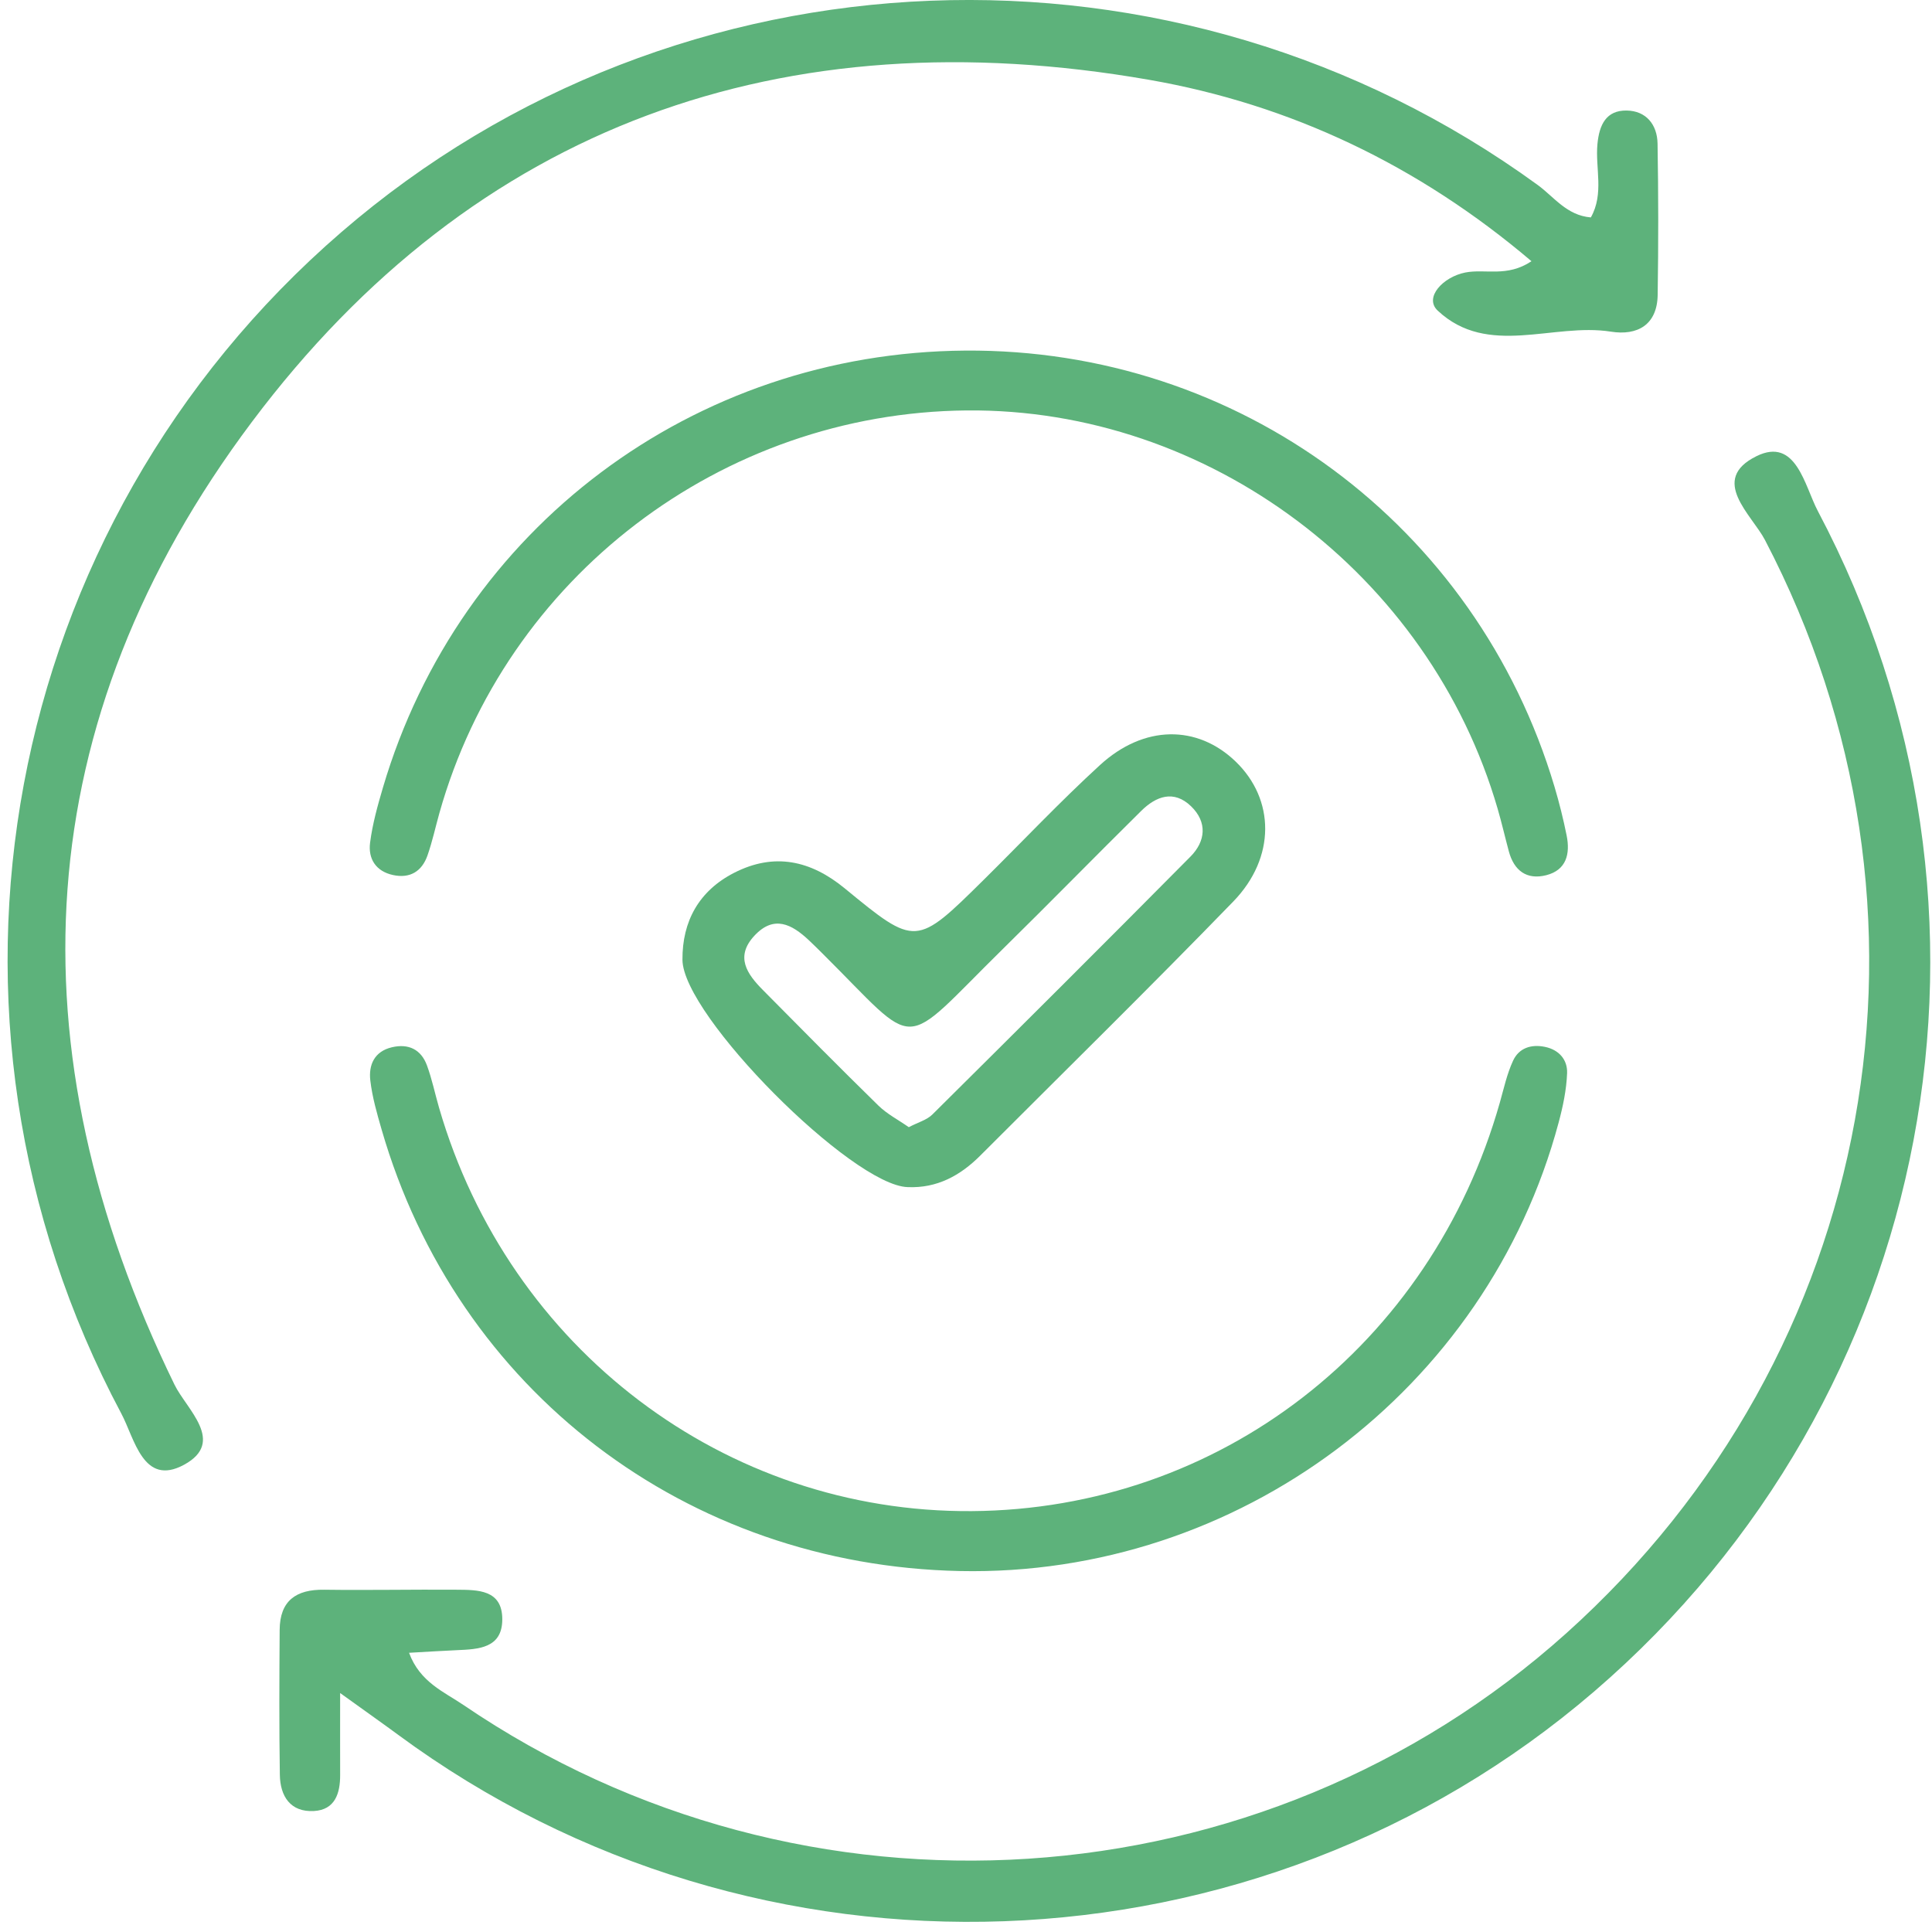 <svg width="118" height="118" viewBox="0 0 118 118" fill="none" xmlns="http://www.w3.org/2000/svg">
<path d="M97.164 13.279C97.983 11.823 97.426 10.27 97.566 8.799C97.677 7.625 98.096 6.733 99.35 6.751C100.541 6.768 101.218 7.613 101.238 8.769C101.291 11.848 101.292 14.93 101.245 18.01C101.217 19.852 99.998 20.511 98.392 20.257C94.85 19.696 90.883 21.847 87.81 18.972C86.959 18.176 88.135 16.912 89.495 16.644C90.717 16.404 92.043 16.953 93.537 15.954C86.638 10.096 78.827 6.381 70.175 4.873C47.857 0.982 29.007 7.604 15.383 25.772C1.675 44.051 0.638 64.015 10.655 84.565C11.393 86.079 13.814 88.065 11.24 89.463C8.744 90.817 8.221 87.856 7.409 86.335C-5.555 62.014 0.026 32.17 20.844 14.183C41.417 -3.592 71.829 -4.781 93.919 11.299C94.911 12.021 95.687 13.159 97.164 13.279Z" fill="#5DB27B"/>
<path d="M20.774 103.405C20.774 105.639 20.77 107.022 20.775 108.405C20.78 109.54 20.458 110.54 19.173 110.611C17.737 110.69 17.112 109.707 17.092 108.401C17.046 105.449 17.061 102.497 17.081 99.544C17.093 97.77 18.08 97.072 19.79 97.095C22.486 97.132 25.182 97.075 27.877 97.095C29.175 97.105 30.68 97.079 30.678 98.903C30.676 100.673 29.226 100.729 27.901 100.787C27.019 100.825 26.138 100.883 24.984 100.947C25.646 102.745 27.131 103.335 28.303 104.133C49.119 118.301 77.044 116.468 95.667 99.751C114.694 82.672 119.587 55.534 107.798 32.981C106.992 31.439 104.372 29.301 107.274 27.864C109.704 26.661 110.218 29.684 111.027 31.212C123.924 55.577 118.257 85.355 97.373 103.304C76.753 121.026 46.254 122.133 24.319 105.957C23.407 105.285 22.48 104.633 20.774 103.405Z" fill="#5DB27B"/>
<path d="M58.952 21.413C75.638 21.291 90.173 32.043 94.943 48.048C95.235 49.029 95.483 50.026 95.685 51.029C95.91 52.145 95.677 53.142 94.433 53.456C93.243 53.755 92.47 53.172 92.154 51.996C91.921 51.13 91.721 50.254 91.47 49.393C87.304 35.059 73.798 24.932 59.042 25.068C44.054 25.208 30.889 35.261 26.836 49.662C26.593 50.526 26.405 51.408 26.108 52.252C25.766 53.221 25.041 53.669 24.004 53.444C22.954 53.217 22.477 52.448 22.603 51.471C22.749 50.334 23.061 49.211 23.387 48.107C28.065 32.251 42.353 21.533 58.952 21.413Z" fill="#5DB27B"/>
<path d="M58.634 95.954C41.918 95.609 27.916 84.927 23.308 68.99C23.024 68.007 22.737 67.009 22.618 65.998C22.505 65.045 22.862 64.217 23.934 63.964C24.953 63.723 25.72 64.098 26.079 65.076C26.387 65.914 26.567 66.8 26.817 67.66C31.095 82.401 44.295 92.397 59.343 92.294C74.473 92.19 87.393 82.194 91.606 67.338C91.85 66.476 92.041 65.585 92.415 64.78C92.77 64.015 93.508 63.765 94.355 63.938C95.231 64.118 95.743 64.734 95.713 65.545C95.675 66.557 95.46 67.579 95.196 68.562C90.82 84.914 75.603 96.305 58.634 95.954Z" fill="#5DB27B"/>
<path d="M55.506 68.844C56.074 68.547 56.605 68.407 56.943 68.073C62.218 62.84 67.482 57.595 72.711 52.317C73.636 51.383 73.753 50.217 72.746 49.244C71.691 48.226 70.611 48.628 69.701 49.527C66.876 52.319 64.1 55.159 61.267 57.944C54.841 64.259 56.265 64.226 50.219 58.222C49.947 57.951 49.673 57.68 49.393 57.417C48.361 56.451 47.271 55.869 46.081 57.145C44.879 58.433 45.628 59.49 46.588 60.46C48.93 62.828 51.272 65.198 53.653 67.528C54.178 68.041 54.861 68.393 55.506 68.844ZM55.438 72.505C52.043 72.402 41.704 62.035 41.682 58.62C41.666 56.267 42.692 54.406 44.837 53.309C47.291 52.054 49.514 52.55 51.595 54.259C55.938 57.827 55.953 57.815 60.082 53.736C62.45 51.396 64.736 48.966 67.19 46.721C69.877 44.264 73.123 44.261 75.46 46.504C77.871 48.818 77.93 52.375 75.324 55.062C70.243 60.301 65.033 65.414 59.874 70.577C58.651 71.802 57.23 72.582 55.438 72.505Z" fill="#5DB27B"/>
</svg>
